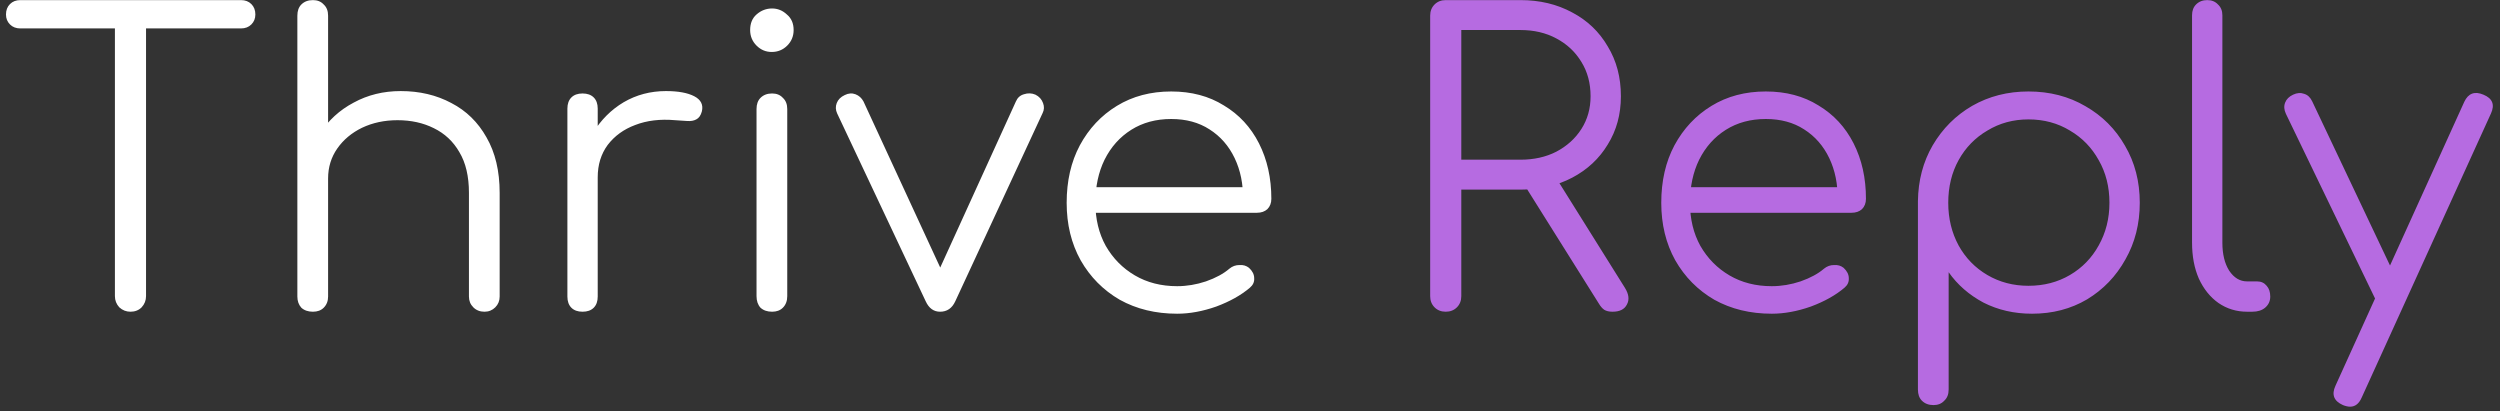 <svg width="401" height="66" viewBox="0 0 401 66" fill="none" xmlns="http://www.w3.org/2000/svg">
<rect x="0" y="0" width="401" height="66" fill="#333333" stroke="none"/>
<path d="M20.928 50C20.245 50 19.648 49.765 19.136 49.296C18.667 48.784 18.432 48.187 18.432 47.504V0.016H23.424V47.504C23.424 48.187 23.189 48.784 22.72 49.296C22.251 49.765 21.653 50 20.928 50ZM3.264 4.56C2.581 4.56 2.027 4.347 1.6 3.92C1.173 3.493 0.96 2.96 0.96 2.32C0.96 1.637 1.173 1.083 1.6 0.656C2.027 0.229 2.581 0.016 3.264 0.016H38.656C39.339 0.016 39.893 0.229 40.32 0.656C40.747 1.083 40.96 1.637 40.96 2.32C40.96 2.96 40.747 3.493 40.32 3.92C39.893 4.347 39.339 4.56 38.656 4.56H3.264ZM50.194 35.728C49.425 35.728 48.807 35.493 48.337 35.024C47.911 34.555 47.697 33.957 47.697 33.232V2.512C47.697 1.744 47.911 1.147 48.337 0.72C48.807 0.251 49.425 0.016 50.194 0.016C50.919 0.016 51.495 0.251 51.922 0.72C52.391 1.147 52.626 1.744 52.626 2.512V33.232C52.626 33.957 52.391 34.555 51.922 35.024C51.495 35.493 50.919 35.728 50.194 35.728ZM77.713 50C76.988 50 76.391 49.765 75.921 49.296C75.452 48.827 75.218 48.251 75.218 47.568V30.928C75.218 28.283 74.706 26.107 73.681 24.4C72.7 22.693 71.335 21.413 69.585 20.56C67.879 19.707 65.938 19.28 63.761 19.28C61.671 19.28 59.772 19.685 58.066 20.496C56.401 21.307 55.079 22.416 54.097 23.824C53.116 25.232 52.626 26.832 52.626 28.624H49.105C49.191 25.936 49.916 23.547 51.282 21.456C52.647 19.323 54.46 17.659 56.721 16.464C58.983 15.227 61.5 14.608 64.273 14.608C67.303 14.608 70.012 15.248 72.401 16.528C74.791 17.765 76.668 19.6 78.034 22.032C79.442 24.464 80.145 27.429 80.145 30.928V47.568C80.145 48.251 79.911 48.827 79.442 49.296C78.972 49.765 78.396 50 77.713 50ZM50.194 50C49.425 50 48.807 49.787 48.337 49.36C47.911 48.891 47.697 48.293 47.697 47.568V17.488C47.697 16.72 47.911 16.123 48.337 15.696C48.807 15.227 49.425 14.992 50.194 14.992C50.919 14.992 51.495 15.227 51.922 15.696C52.391 16.123 52.626 16.72 52.626 17.488V47.568C52.626 48.293 52.391 48.891 51.922 49.36C51.495 49.787 50.919 50 50.194 50ZM93.058 28.432C93.186 25.787 93.869 23.419 95.106 21.328C96.386 19.237 98.029 17.595 100.034 16.4C102.082 15.205 104.343 14.608 106.818 14.608C108.781 14.608 110.295 14.885 111.362 15.44C112.429 15.995 112.834 16.805 112.578 17.872C112.407 18.512 112.109 18.939 111.682 19.152C111.298 19.365 110.807 19.451 110.21 19.408C109.655 19.365 109.015 19.323 108.29 19.28C105.901 19.067 103.767 19.323 101.89 20.048C100.055 20.731 98.583 21.797 97.474 23.248C96.407 24.699 95.874 26.427 95.874 28.432H93.058ZM93.442 50C92.674 50 92.077 49.787 91.65 49.36C91.223 48.933 91.01 48.336 91.01 47.568V17.424C91.01 16.656 91.223 16.059 91.65 15.632C92.077 15.205 92.674 14.992 93.442 14.992C94.21 14.992 94.807 15.205 95.234 15.632C95.661 16.059 95.874 16.656 95.874 17.424V47.568C95.874 48.336 95.661 48.933 95.234 49.36C94.807 49.787 94.21 50 93.442 50ZM123.843 50C123.075 50 122.456 49.787 121.987 49.36C121.56 48.891 121.347 48.272 121.347 47.504V17.488C121.347 16.72 121.56 16.123 121.987 15.696C122.456 15.227 123.075 14.992 123.843 14.992C124.568 14.992 125.144 15.227 125.571 15.696C126.04 16.123 126.275 16.72 126.275 17.488V47.504C126.275 48.272 126.04 48.891 125.571 49.36C125.144 49.787 124.568 50 123.843 50ZM123.779 8.336C122.84 8.336 122.029 7.995 121.347 7.312C120.664 6.629 120.323 5.797 120.323 4.816C120.323 3.749 120.664 2.917 121.347 2.32C122.072 1.68 122.904 1.36 123.843 1.36C124.739 1.36 125.528 1.68 126.211 2.32C126.936 2.917 127.299 3.749 127.299 4.816C127.299 5.797 126.957 6.629 126.275 7.312C125.592 7.995 124.76 8.336 123.779 8.336ZM150.791 50C149.767 50 148.999 49.445 148.487 48.336L134.279 18.192C134.023 17.637 134.001 17.083 134.215 16.528C134.428 15.973 134.855 15.547 135.495 15.248C136.092 14.949 136.668 14.907 137.223 15.12C137.777 15.333 138.204 15.717 138.503 16.272L152.135 45.776H149.51L162.951 16.272C163.207 15.675 163.633 15.291 164.231 15.12C164.871 14.907 165.489 14.928 166.087 15.184C166.684 15.483 167.089 15.931 167.303 16.528C167.516 17.083 167.495 17.616 167.239 18.128L153.223 48.336C152.711 49.445 151.9 50 150.791 50ZM188.82 50.32C185.364 50.32 182.292 49.573 179.604 48.08C176.958 46.544 174.867 44.432 173.332 41.744C171.838 39.056 171.092 35.984 171.092 32.528C171.092 29.029 171.796 25.957 173.204 23.312C174.654 20.624 176.638 18.512 179.156 16.976C181.673 15.44 184.574 14.672 187.86 14.672C191.102 14.672 193.918 15.419 196.308 16.912C198.74 18.363 200.617 20.389 201.94 22.992C203.262 25.595 203.924 28.56 203.924 31.888C203.924 32.571 203.71 33.125 203.284 33.552C202.857 33.936 202.302 34.128 201.62 34.128H174.42V30.032H202.132L199.38 32.016C199.422 29.541 198.974 27.323 198.036 25.36C197.097 23.397 195.753 21.861 194.004 20.752C192.297 19.643 190.249 19.088 187.86 19.088C185.428 19.088 183.294 19.664 181.46 20.816C179.625 21.968 178.196 23.568 177.172 25.616C176.19 27.621 175.7 29.925 175.7 32.528C175.7 35.131 176.254 37.435 177.364 39.44C178.516 41.445 180.073 43.024 182.036 44.176C183.998 45.328 186.26 45.904 188.82 45.904C190.356 45.904 191.892 45.648 193.428 45.136C195.006 44.581 196.265 43.899 197.204 43.088C197.673 42.704 198.206 42.512 198.804 42.512C199.401 42.469 199.913 42.619 200.34 42.96C200.894 43.472 201.172 44.027 201.172 44.624C201.214 45.221 200.98 45.733 200.468 46.16C199.06 47.355 197.268 48.357 195.092 49.168C192.916 49.936 190.825 50.32 188.82 50.32Z" fill="white"/>
<path d="M231.896 50C231.171 50 230.573 49.765 230.104 49.296C229.635 48.827 229.4 48.229 229.4 47.504V2.512C229.4 1.787 229.635 1.189 230.104 0.72C230.573 0.251 231.171 0.016 231.896 0.016H243.864C246.979 0.016 249.752 0.677 252.184 2C254.616 3.28 256.515 5.093 257.88 7.44C259.288 9.744 259.992 12.411 259.992 15.44C259.992 18.341 259.288 20.923 257.88 23.184C256.515 25.445 254.616 27.216 252.184 28.496C249.752 29.776 246.979 30.416 243.864 30.416H234.392V47.504C234.392 48.229 234.157 48.827 233.688 49.296C233.219 49.765 232.621 50 231.896 50ZM258.648 50C258.093 50 257.645 49.893 257.304 49.68C257.005 49.467 256.728 49.147 256.472 48.72L244.184 29.136L249.176 27.856L260.632 46.16C261.272 47.184 261.379 48.08 260.952 48.848C260.568 49.616 259.8 50 258.648 50ZM234.392 25.616H243.864C246.04 25.616 247.96 25.189 249.624 24.336C251.331 23.44 252.675 22.224 253.656 20.688C254.637 19.152 255.128 17.403 255.128 15.44C255.128 13.349 254.637 11.515 253.656 9.936C252.675 8.315 251.331 7.056 249.624 6.16C247.96 5.264 246.04 4.816 243.864 4.816H234.392V25.616ZM284.195 50.32C280.739 50.32 277.667 49.573 274.979 48.08C272.333 46.544 270.242 44.432 268.707 41.744C267.213 39.056 266.467 35.984 266.467 32.528C266.467 29.029 267.171 25.957 268.579 23.312C270.029 20.624 272.013 18.512 274.531 16.976C277.048 15.44 279.949 14.672 283.235 14.672C286.477 14.672 289.293 15.419 291.683 16.912C294.115 18.363 295.992 20.389 297.315 22.992C298.637 25.595 299.299 28.56 299.299 31.888C299.299 32.571 299.085 33.125 298.659 33.552C298.232 33.936 297.677 34.128 296.995 34.128H269.795V30.032H297.507L294.755 32.016C294.797 29.541 294.349 27.323 293.411 25.36C292.472 23.397 291.128 21.861 289.379 20.752C287.672 19.643 285.624 19.088 283.235 19.088C280.803 19.088 278.669 19.664 276.835 20.816C275 21.968 273.571 23.568 272.547 25.616C271.565 27.621 271.075 29.925 271.075 32.528C271.075 35.131 271.629 37.435 272.739 39.44C273.891 41.445 275.448 43.024 277.411 44.176C279.373 45.328 281.635 45.904 284.195 45.904C285.731 45.904 287.267 45.648 288.803 45.136C290.381 44.581 291.64 43.899 292.579 43.088C293.048 42.704 293.581 42.512 294.179 42.512C294.776 42.469 295.288 42.619 295.715 42.96C296.269 43.472 296.547 44.027 296.547 44.624C296.589 45.221 296.355 45.733 295.843 46.16C294.435 47.355 292.643 48.357 290.467 49.168C288.291 49.936 286.2 50.32 284.195 50.32ZM310.131 64.976C309.363 64.976 308.744 64.741 308.275 64.272C307.848 63.845 307.635 63.248 307.635 62.48V32.272C307.678 28.944 308.467 25.957 310.003 23.312C311.582 20.624 313.694 18.512 316.339 16.976C319.027 15.44 322.035 14.672 325.363 14.672C328.776 14.672 331.827 15.461 334.515 17.04C337.203 18.576 339.315 20.688 340.851 23.376C342.43 26.064 343.219 29.115 343.219 32.528C343.219 35.899 342.451 38.928 340.915 41.616C339.422 44.304 337.374 46.437 334.771 48.016C332.168 49.552 329.224 50.32 325.939 50.32C323.08 50.32 320.478 49.723 318.131 48.528C315.827 47.291 313.971 45.669 312.563 43.664V62.48C312.563 63.248 312.328 63.845 311.859 64.272C311.432 64.741 310.856 64.976 310.131 64.976ZM325.363 45.84C327.838 45.84 330.056 45.264 332.019 44.112C333.982 42.96 335.518 41.381 336.627 39.376C337.779 37.328 338.355 35.045 338.355 32.528C338.355 29.968 337.779 27.685 336.627 25.68C335.518 23.675 333.982 22.096 332.019 20.944C330.056 19.749 327.838 19.152 325.363 19.152C322.931 19.152 320.734 19.749 318.771 20.944C316.808 22.096 315.272 23.675 314.163 25.68C313.054 27.685 312.499 29.968 312.499 32.528C312.499 35.045 313.054 37.328 314.163 39.376C315.272 41.381 316.808 42.96 318.771 44.112C320.734 45.264 322.931 45.84 325.363 45.84ZM360.437 50C358.73 50 357.194 49.531 355.829 48.592C354.506 47.653 353.461 46.352 352.693 44.688C351.968 43.024 351.605 41.104 351.605 38.928V2.448C351.605 1.723 351.818 1.147 352.245 0.72C352.714 0.251 353.312 0.016 354.037 0.016C354.762 0.016 355.338 0.251 355.765 0.72C356.234 1.147 356.469 1.723 356.469 2.448V38.928C356.469 40.763 356.832 42.256 357.557 43.408C358.325 44.56 359.285 45.136 360.437 45.136H362.037C362.677 45.136 363.189 45.371 363.573 45.84C363.957 46.267 364.149 46.843 364.149 47.568C364.149 48.293 363.872 48.891 363.317 49.36C362.805 49.787 362.122 50 361.269 50H360.437ZM376.964 65.232C376.622 65.232 376.238 65.147 375.812 64.976C374.361 64.336 373.955 63.312 374.595 61.904L395.268 16.336C395.908 14.971 396.932 14.587 398.34 15.184C399.79 15.781 400.196 16.784 399.556 18.192L378.82 63.76C378.393 64.741 377.774 65.232 376.964 65.232ZM384.068 48.912C383.428 49.211 382.83 49.275 382.276 49.104C381.721 48.891 381.273 48.464 380.932 47.824L366.66 18.256C366.361 17.616 366.318 17.019 366.532 16.464C366.745 15.909 367.172 15.483 367.812 15.184C368.452 14.885 369.049 14.843 369.604 15.056C370.158 15.227 370.585 15.632 370.884 16.272L384.9 45.84C385.241 46.48 385.348 47.077 385.22 47.632C385.092 48.187 384.708 48.613 384.068 48.912Z" fill="#B66BE1"/>
</svg>
